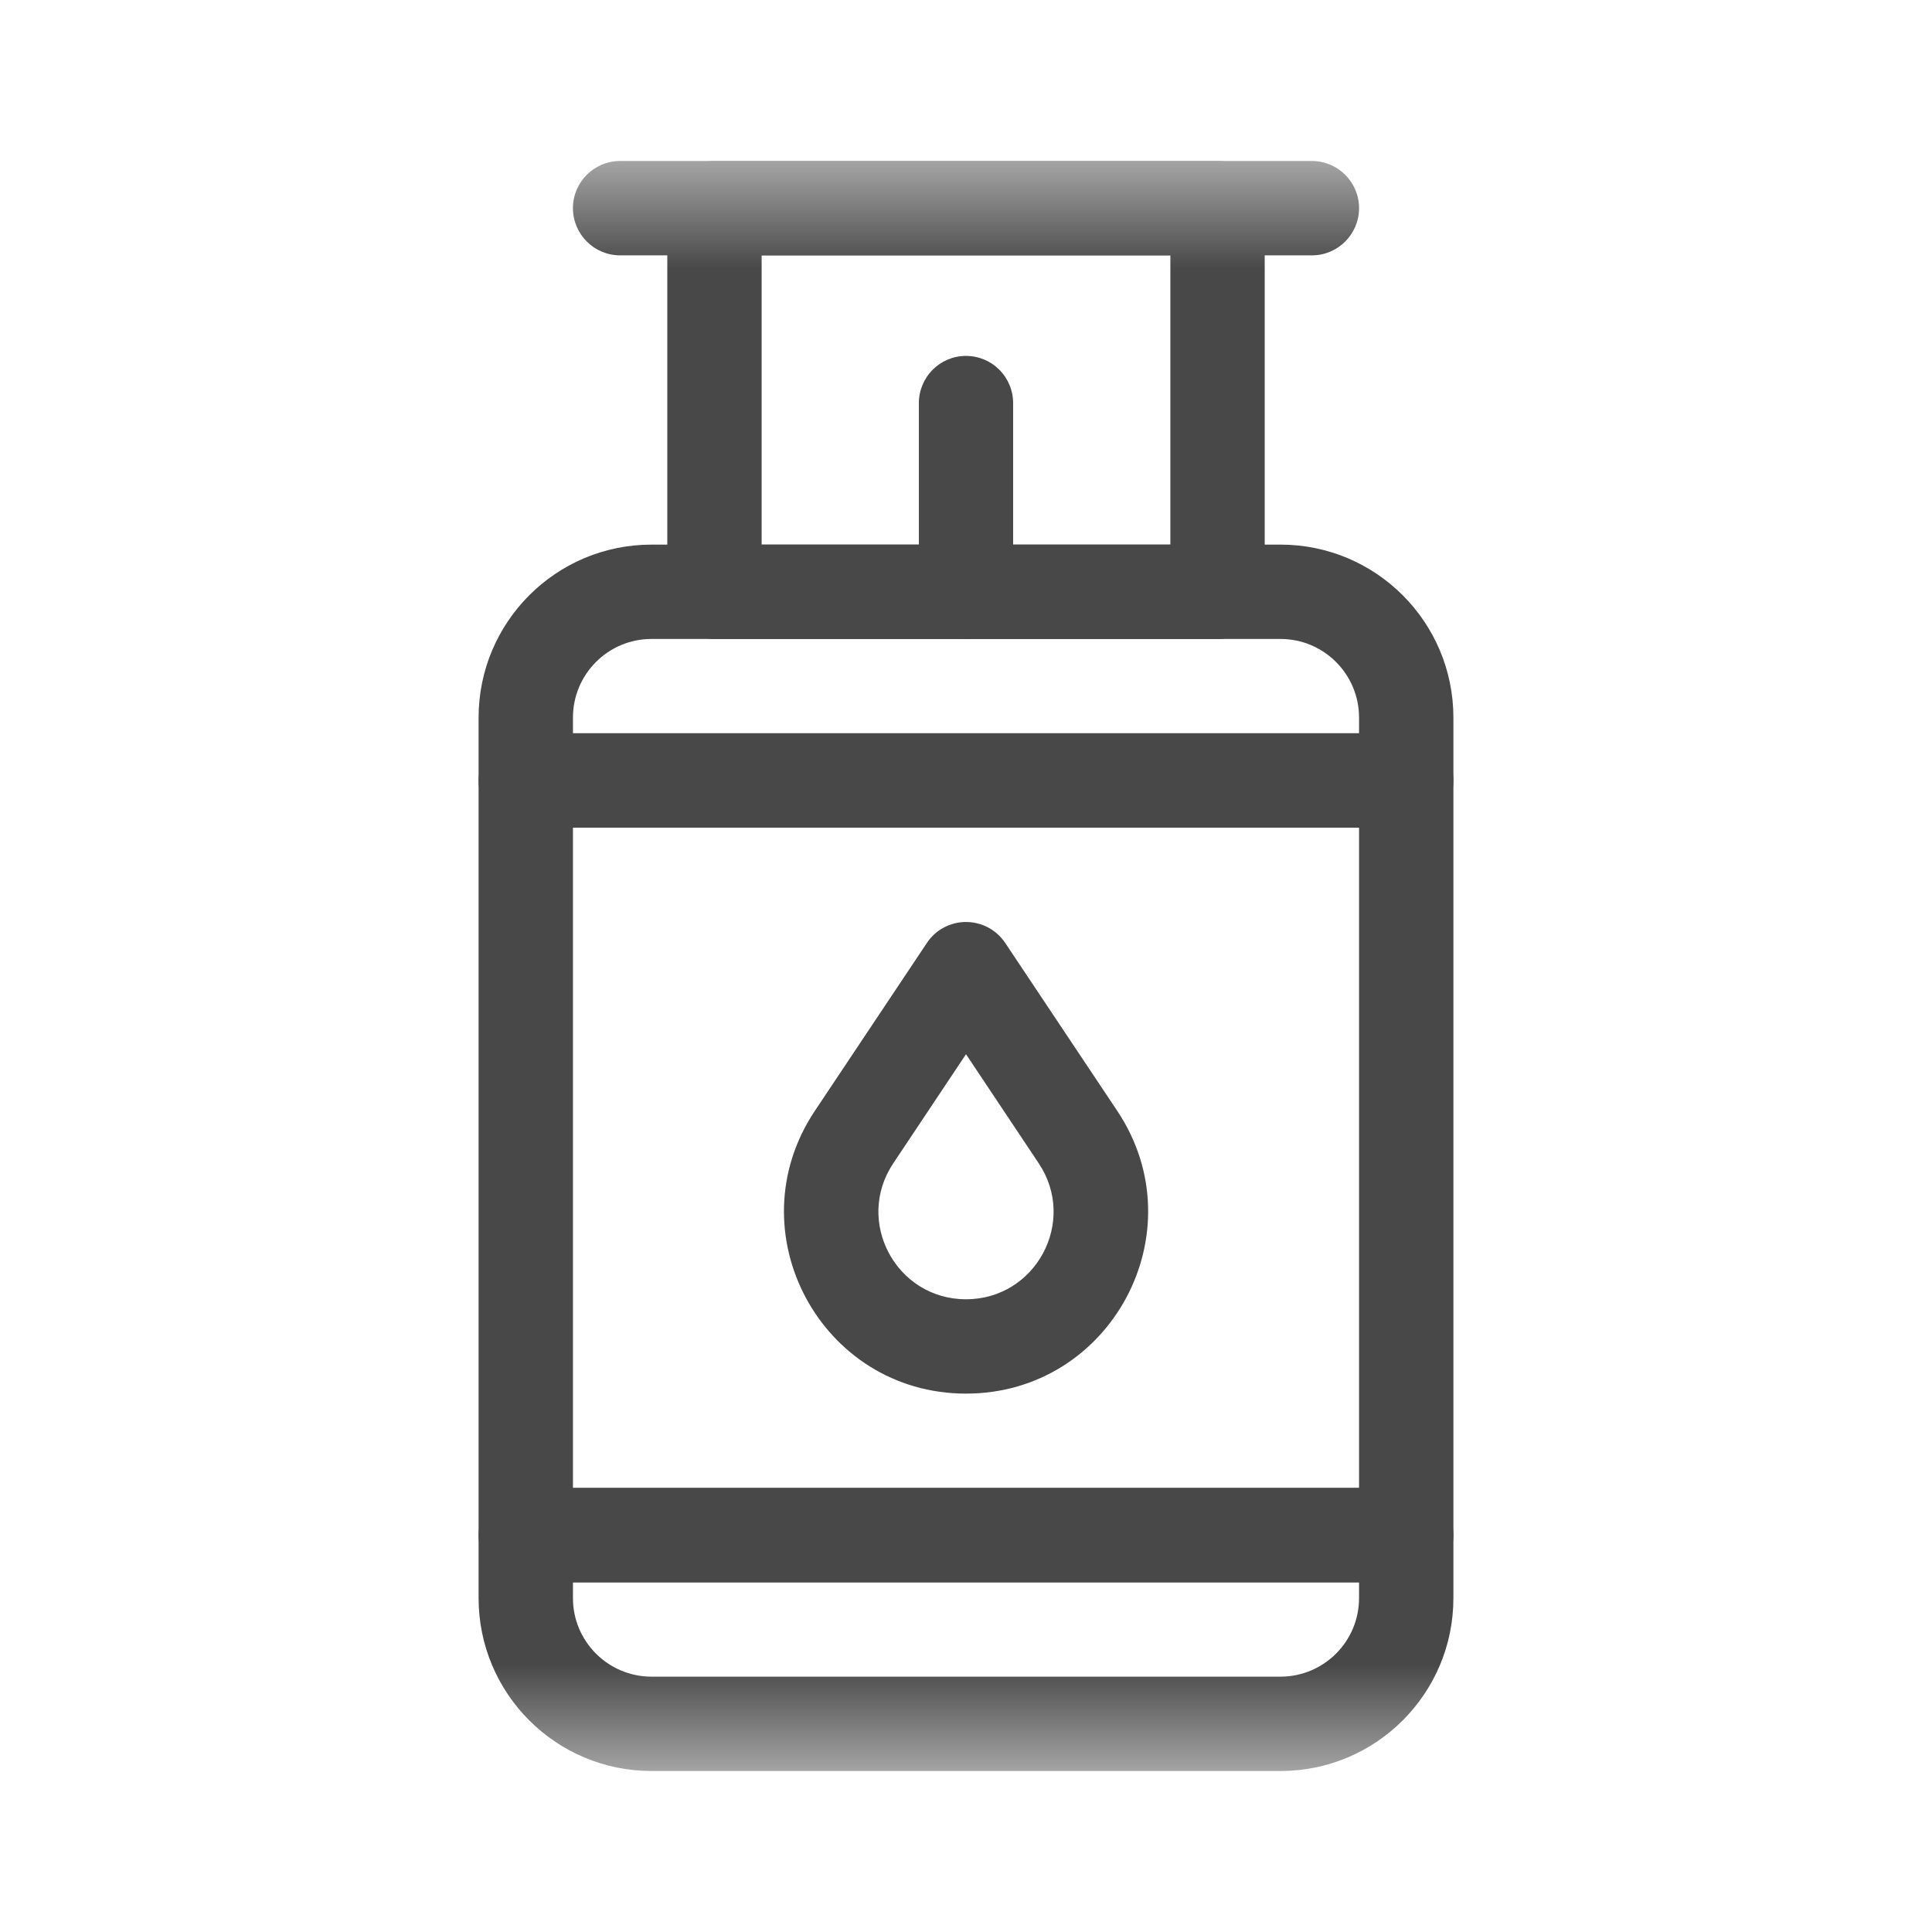 <svg width="18" height="18" viewBox="0 0 18 18" fill="none" xmlns="http://www.w3.org/2000/svg">
<mask id="mask0_2601_7113" style="mask-type:luminance" maskUnits="userSpaceOnUse" x="1" y="1" width="16" height="16">
<path d="M1.5 1.5H16.5V16.5H1.5V1.5Z" fill="white"/>
</mask>
<g mask="url(#mask0_2601_7113)">
<path fill-rule="evenodd" clip-rule="evenodd" d="M6.07 15.621C5.666 15.621 5.338 15.293 5.338 14.889V14.742H12.662V14.889C12.662 15.293 12.334 15.621 11.93 15.621H6.07ZM4.459 14.889C4.459 15.779 5.18 16.5 6.07 16.5H11.93C12.82 16.5 13.541 15.779 13.541 14.889V14.303C13.541 14.06 13.344 13.863 13.102 13.863H4.898C4.656 13.863 4.459 14.06 4.459 14.303V14.889Z" fill="#484848"/>
<path fill-rule="evenodd" clip-rule="evenodd" d="M4.459 7.271C4.459 7.514 4.656 7.711 4.898 7.711H13.102C13.344 7.711 13.541 7.514 13.541 7.271V6.686C13.541 5.796 12.82 5.074 11.93 5.074H6.07C5.18 5.074 4.459 5.796 4.459 6.686V7.271ZM5.338 6.832V6.686C5.338 6.281 5.666 5.953 6.07 5.953H11.93C12.334 5.953 12.662 6.281 12.662 6.686V6.832H5.338Z" fill="#484848"/>
<path fill-rule="evenodd" clip-rule="evenodd" d="M4.459 14.303C4.459 14.545 4.656 14.742 4.898 14.742H13.102C13.344 14.742 13.541 14.545 13.541 14.303V7.271C13.541 7.029 13.344 6.832 13.102 6.832H4.898C4.656 6.832 4.459 7.029 4.459 7.271V14.303ZM5.338 13.863V7.711H12.662V13.863H5.338Z" fill="#484848"/>
<path fill-rule="evenodd" clip-rule="evenodd" d="M6.217 5.514C6.217 5.756 6.414 5.953 6.656 5.953H11.344C11.586 5.953 11.783 5.756 11.783 5.514V1.939C11.783 1.697 11.586 1.5 11.344 1.5H6.656C6.414 1.5 6.217 1.697 6.217 1.939V5.514ZM7.096 5.074V2.379H10.904V5.074H7.096Z" fill="#484848"/>
<path fill-rule="evenodd" clip-rule="evenodd" d="M9 5.953C9.243 5.953 9.439 5.756 9.439 5.514V3.756C9.439 3.513 9.243 3.316 9 3.316C8.757 3.316 8.561 3.513 8.561 3.756V5.514C8.561 5.756 8.757 5.953 9 5.953Z" fill="#484848"/>
<path fill-rule="evenodd" clip-rule="evenodd" d="M5.338 1.939C5.338 2.182 5.535 2.379 5.777 2.379H12.223C12.465 2.379 12.662 2.182 12.662 1.939C12.662 1.697 12.465 1.5 12.223 1.5H5.777C5.535 1.5 5.338 1.697 5.338 1.939Z" fill="#484848"/>
<path fill-rule="evenodd" clip-rule="evenodd" d="M9 12.105C8.349 12.105 7.961 11.38 8.322 10.839L9 9.822L9.678 10.839C10.039 11.38 9.651 12.105 9 12.105ZM7.591 10.351C6.841 11.477 7.648 12.984 9 12.984C10.353 12.984 11.16 11.477 10.41 10.351C10.41 10.351 10.41 10.351 10.41 10.351L9.366 8.786C9.284 8.663 9.147 8.59 9 8.59C8.853 8.59 8.716 8.663 8.635 8.786L7.591 10.351C7.591 10.351 7.591 10.351 7.591 10.351Z" fill="#484848"/>
</g>
</svg>
